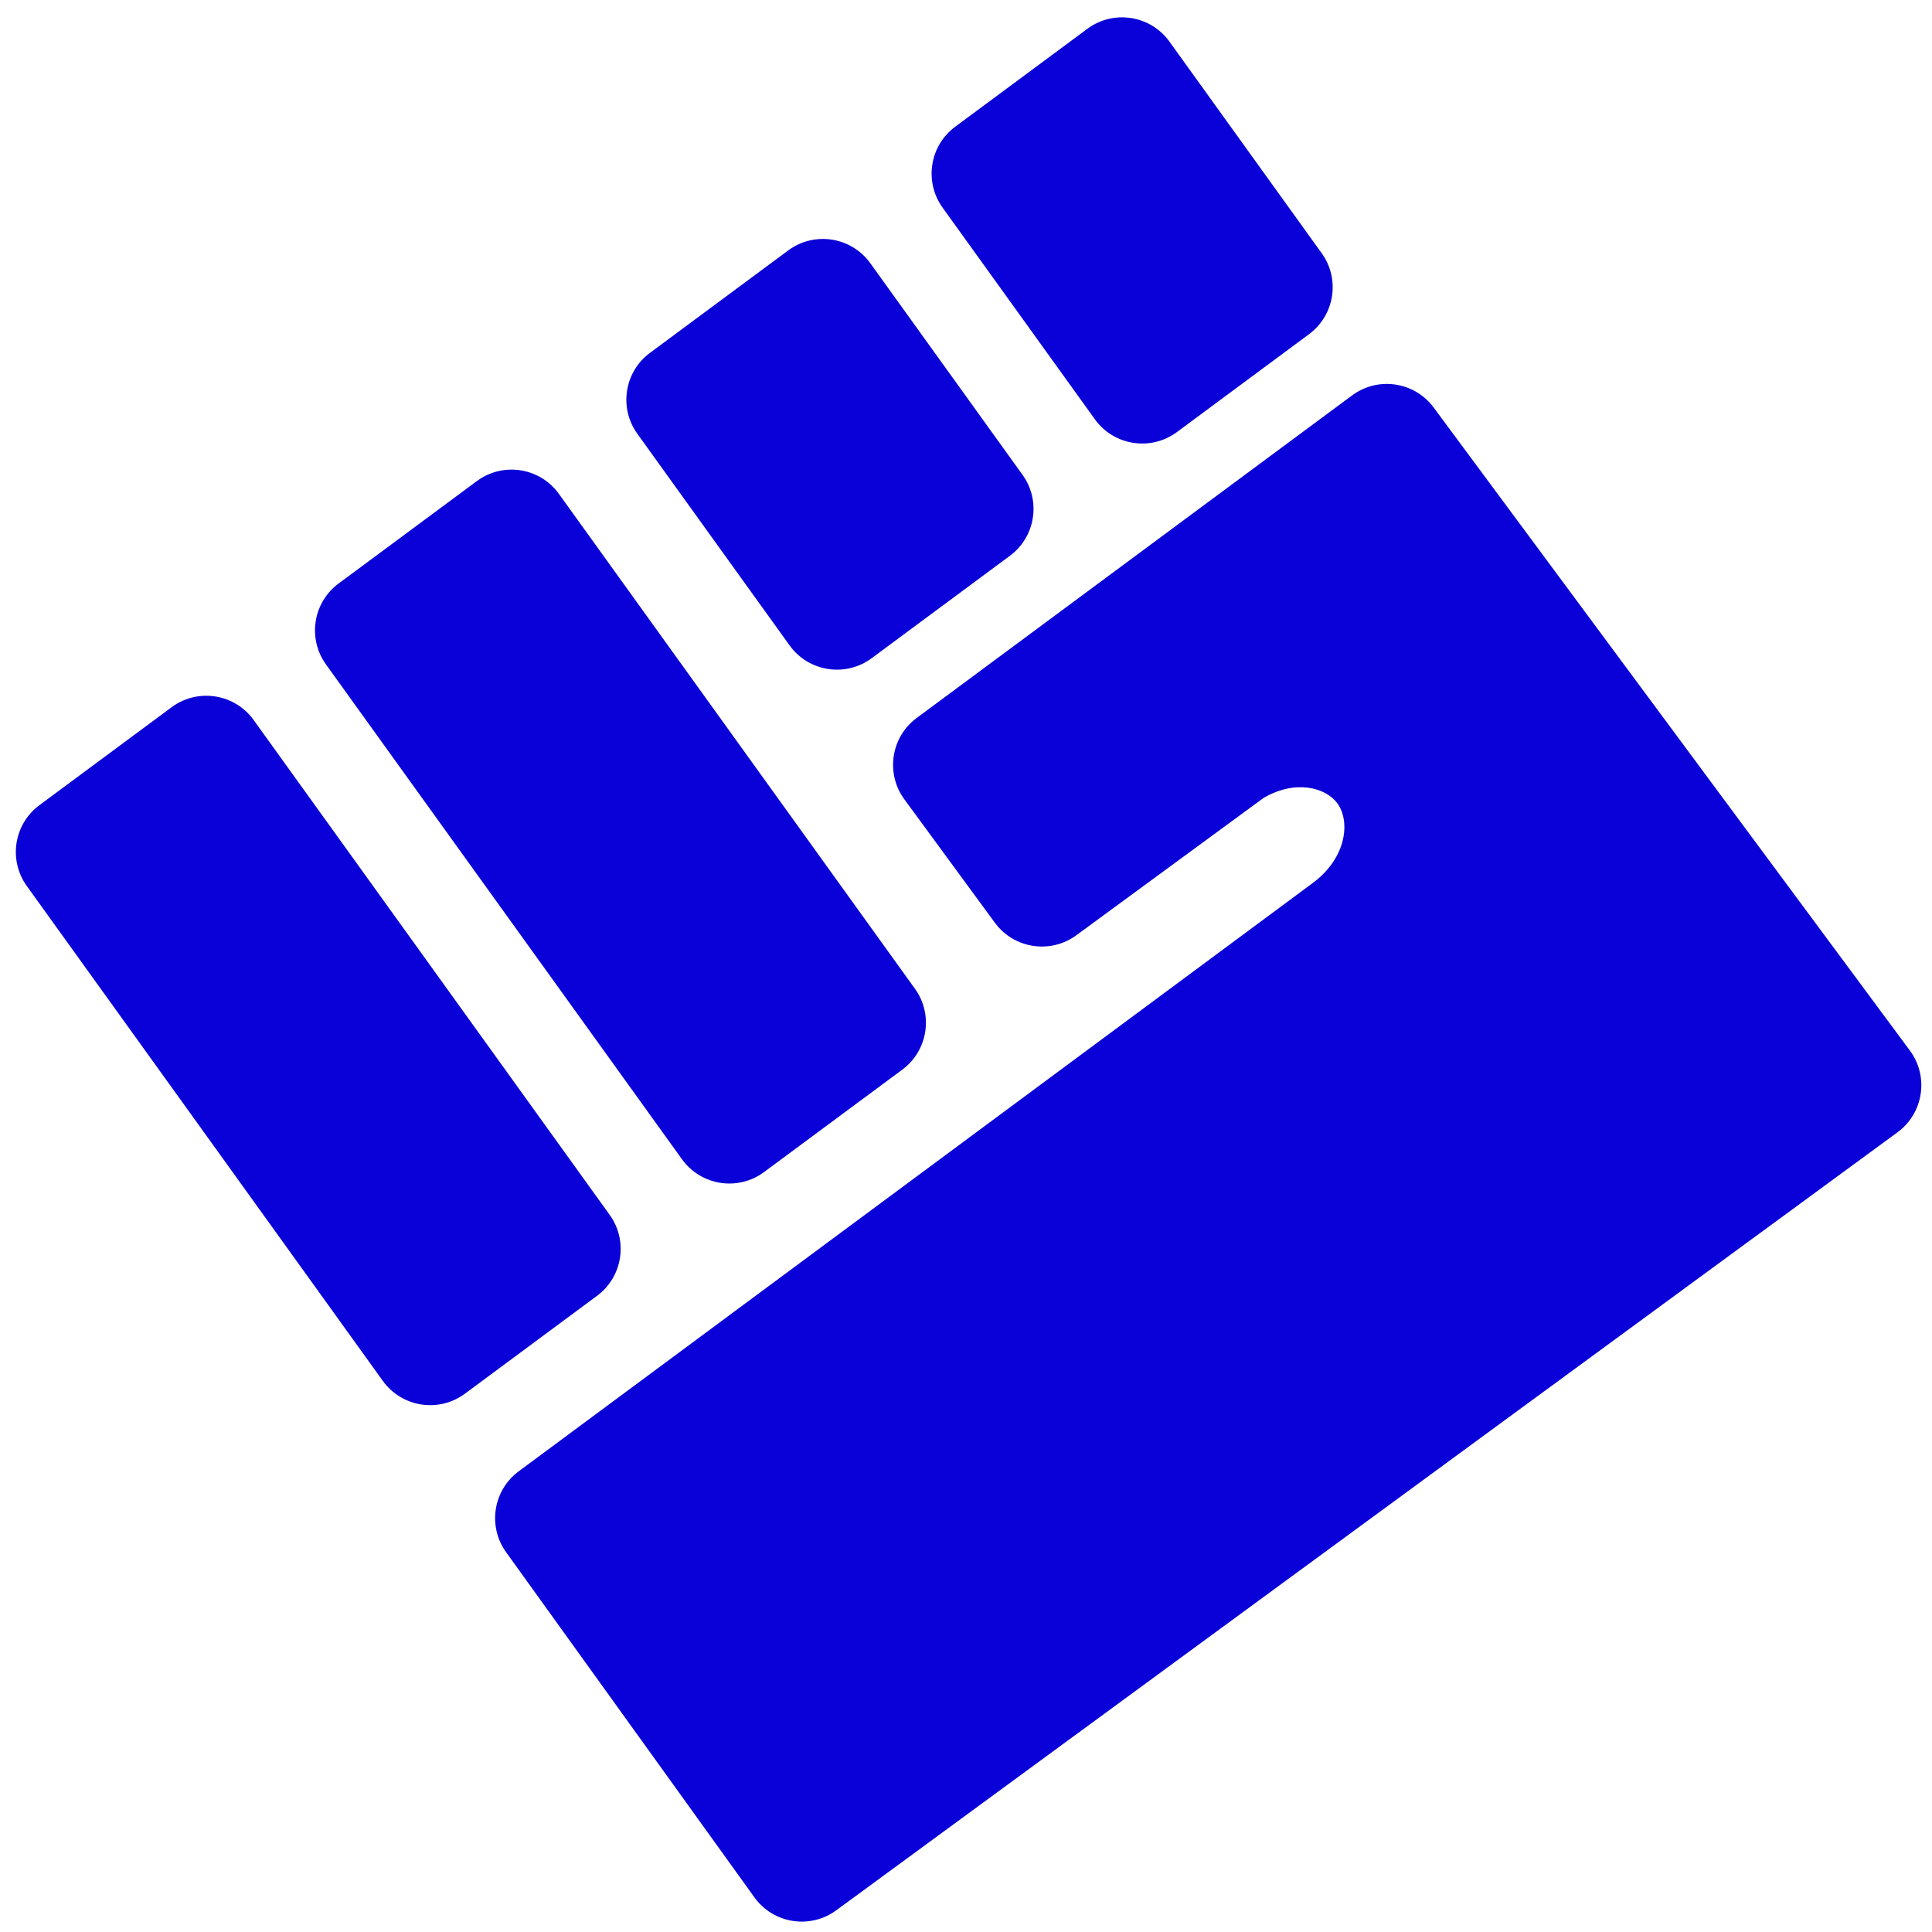 <svg width="99" height="99" viewBox="0 0 99 99" fill="none" xmlns="http://www.w3.org/2000/svg">
<path fill-rule="evenodd" clip-rule="evenodd" d="M16.704 34.047C15.749 32.72 16.037 30.873 17.351 29.9L24.435 24.652C25.775 23.659 27.667 23.955 28.64 25.308L46.883 50.664C47.838 51.991 47.55 53.838 46.236 54.811L39.152 60.059C37.812 61.052 35.92 60.756 34.946 59.403L16.704 34.047ZM48.301 10.64C47.346 9.313 47.635 7.465 48.948 6.493L55.719 1.476C57.059 0.484 58.951 0.779 59.925 2.132L67.727 12.976C68.681 14.303 68.393 16.15 67.08 17.123L60.308 22.14C58.969 23.132 57.076 22.837 56.103 21.484L48.301 10.64ZM12.998 36.896C12.025 35.543 10.133 35.248 8.793 36.24L2.022 41.257C0.708 42.229 0.42 44.077 1.375 45.404L19.617 70.76C20.591 72.113 22.483 72.409 23.823 71.416L30.594 66.4C31.907 65.427 32.196 63.579 31.241 62.252L12.998 36.896ZM32.659 22.228C31.704 20.901 31.993 19.053 33.306 18.081L40.39 12.832C41.73 11.84 43.622 12.135 44.596 13.488L52.397 24.332C53.352 25.659 53.064 27.506 51.75 28.48L44.666 33.728C43.327 34.72 41.434 34.425 40.461 33.072L32.659 22.228ZM73.466 20.884C72.484 19.557 70.612 19.278 69.285 20.261L46.973 36.79C45.651 37.77 45.369 39.633 46.342 40.96L50.978 47.281C51.954 48.612 53.825 48.9 55.156 47.923L64.73 40.901C66.347 39.936 67.933 40.335 68.539 41.178C69.196 42.091 69.013 43.955 67.265 45.25L26.581 75.392C25.267 76.365 24.979 78.213 25.934 79.539L38.657 97.224C39.627 98.572 41.511 98.871 42.85 97.889L97.231 58.022C98.567 57.042 98.852 55.163 97.866 53.832L73.466 20.884Z" fill="#0A00D8"/>
</svg>
